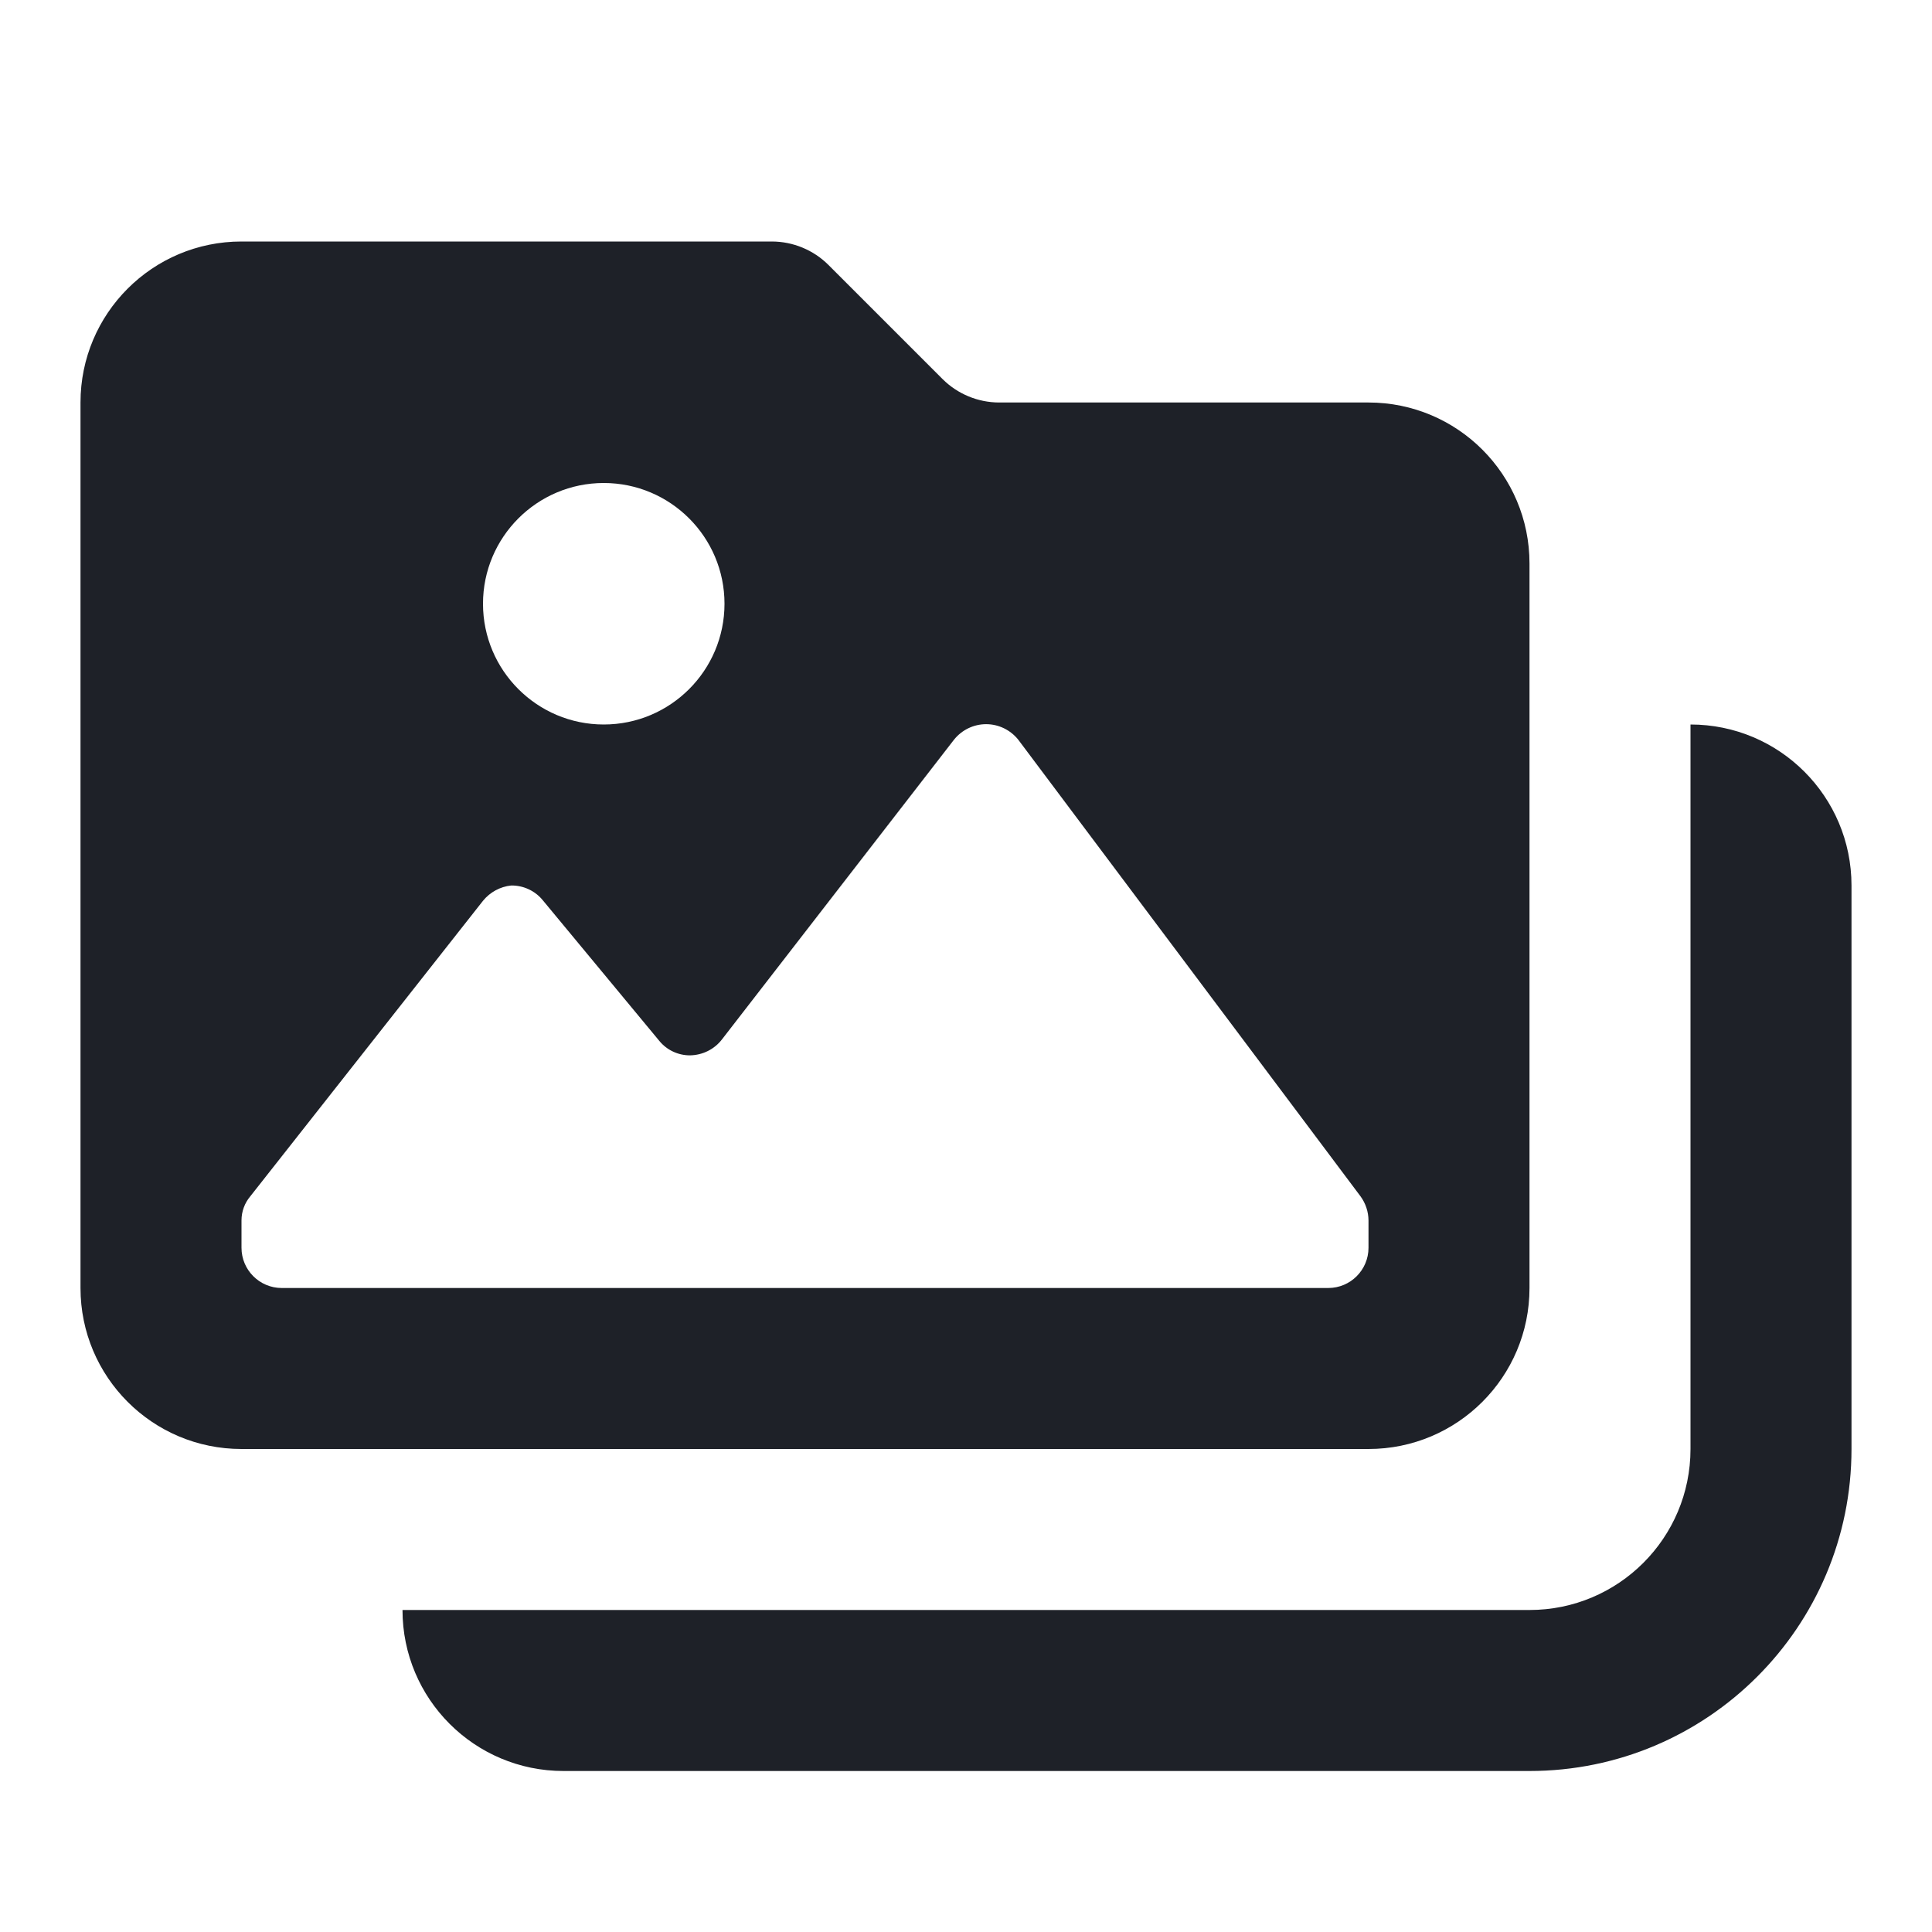 <svg width="24" height="24" viewBox="0 0 24 24" fill="#ADB5BD" xmlns="http://www.w3.org/2000/svg">
<path d="M17 18C18.105 18 19 17.105 19 16V7C19 5.895 18.105 5 17 5H12.41C12.148 4.999 11.896 4.895 11.71 4.71L10.29 3.29C10.104 3.105 9.852 3.001 9.59 3H3C1.895 3 1 3.895 1 5V16C1 17.105 1.895 18 3 18H17ZM7.5 6C8.328 6 9 6.672 9 7.5C9 8.328 8.328 9 7.5 9C6.672 9 6 8.328 6 7.5C6 6.672 6.672 6 7.5 6ZM17 15.5C17 15.776 16.776 16 16.5 16H3.5C3.224 16 3 15.776 3 15.5V15.16C3 15.05 3.039 14.944 3.11 14.86L6 11.19C6.087 11.083 6.213 11.014 6.35 11C6.5 10.998 6.644 11.064 6.74 11.18L8.19 12.93C8.283 13.044 8.423 13.11 8.57 13.11C8.727 13.108 8.875 13.035 8.97 12.91L11.85 9.19C11.947 9.068 12.094 8.996 12.25 8.996C12.406 8.996 12.553 9.068 12.65 9.19L16.9 14.86C16.964 14.947 16.999 15.052 17 15.16V15.5ZM21 9V18C21 19.105 20.105 20 19 20H5C5 21.105 5.895 22 7 22H19C21.209 22 23 20.209 23 18V11C23 9.895 22.105 9 21 9Z" fill="#1E2128"/>
</svg>
